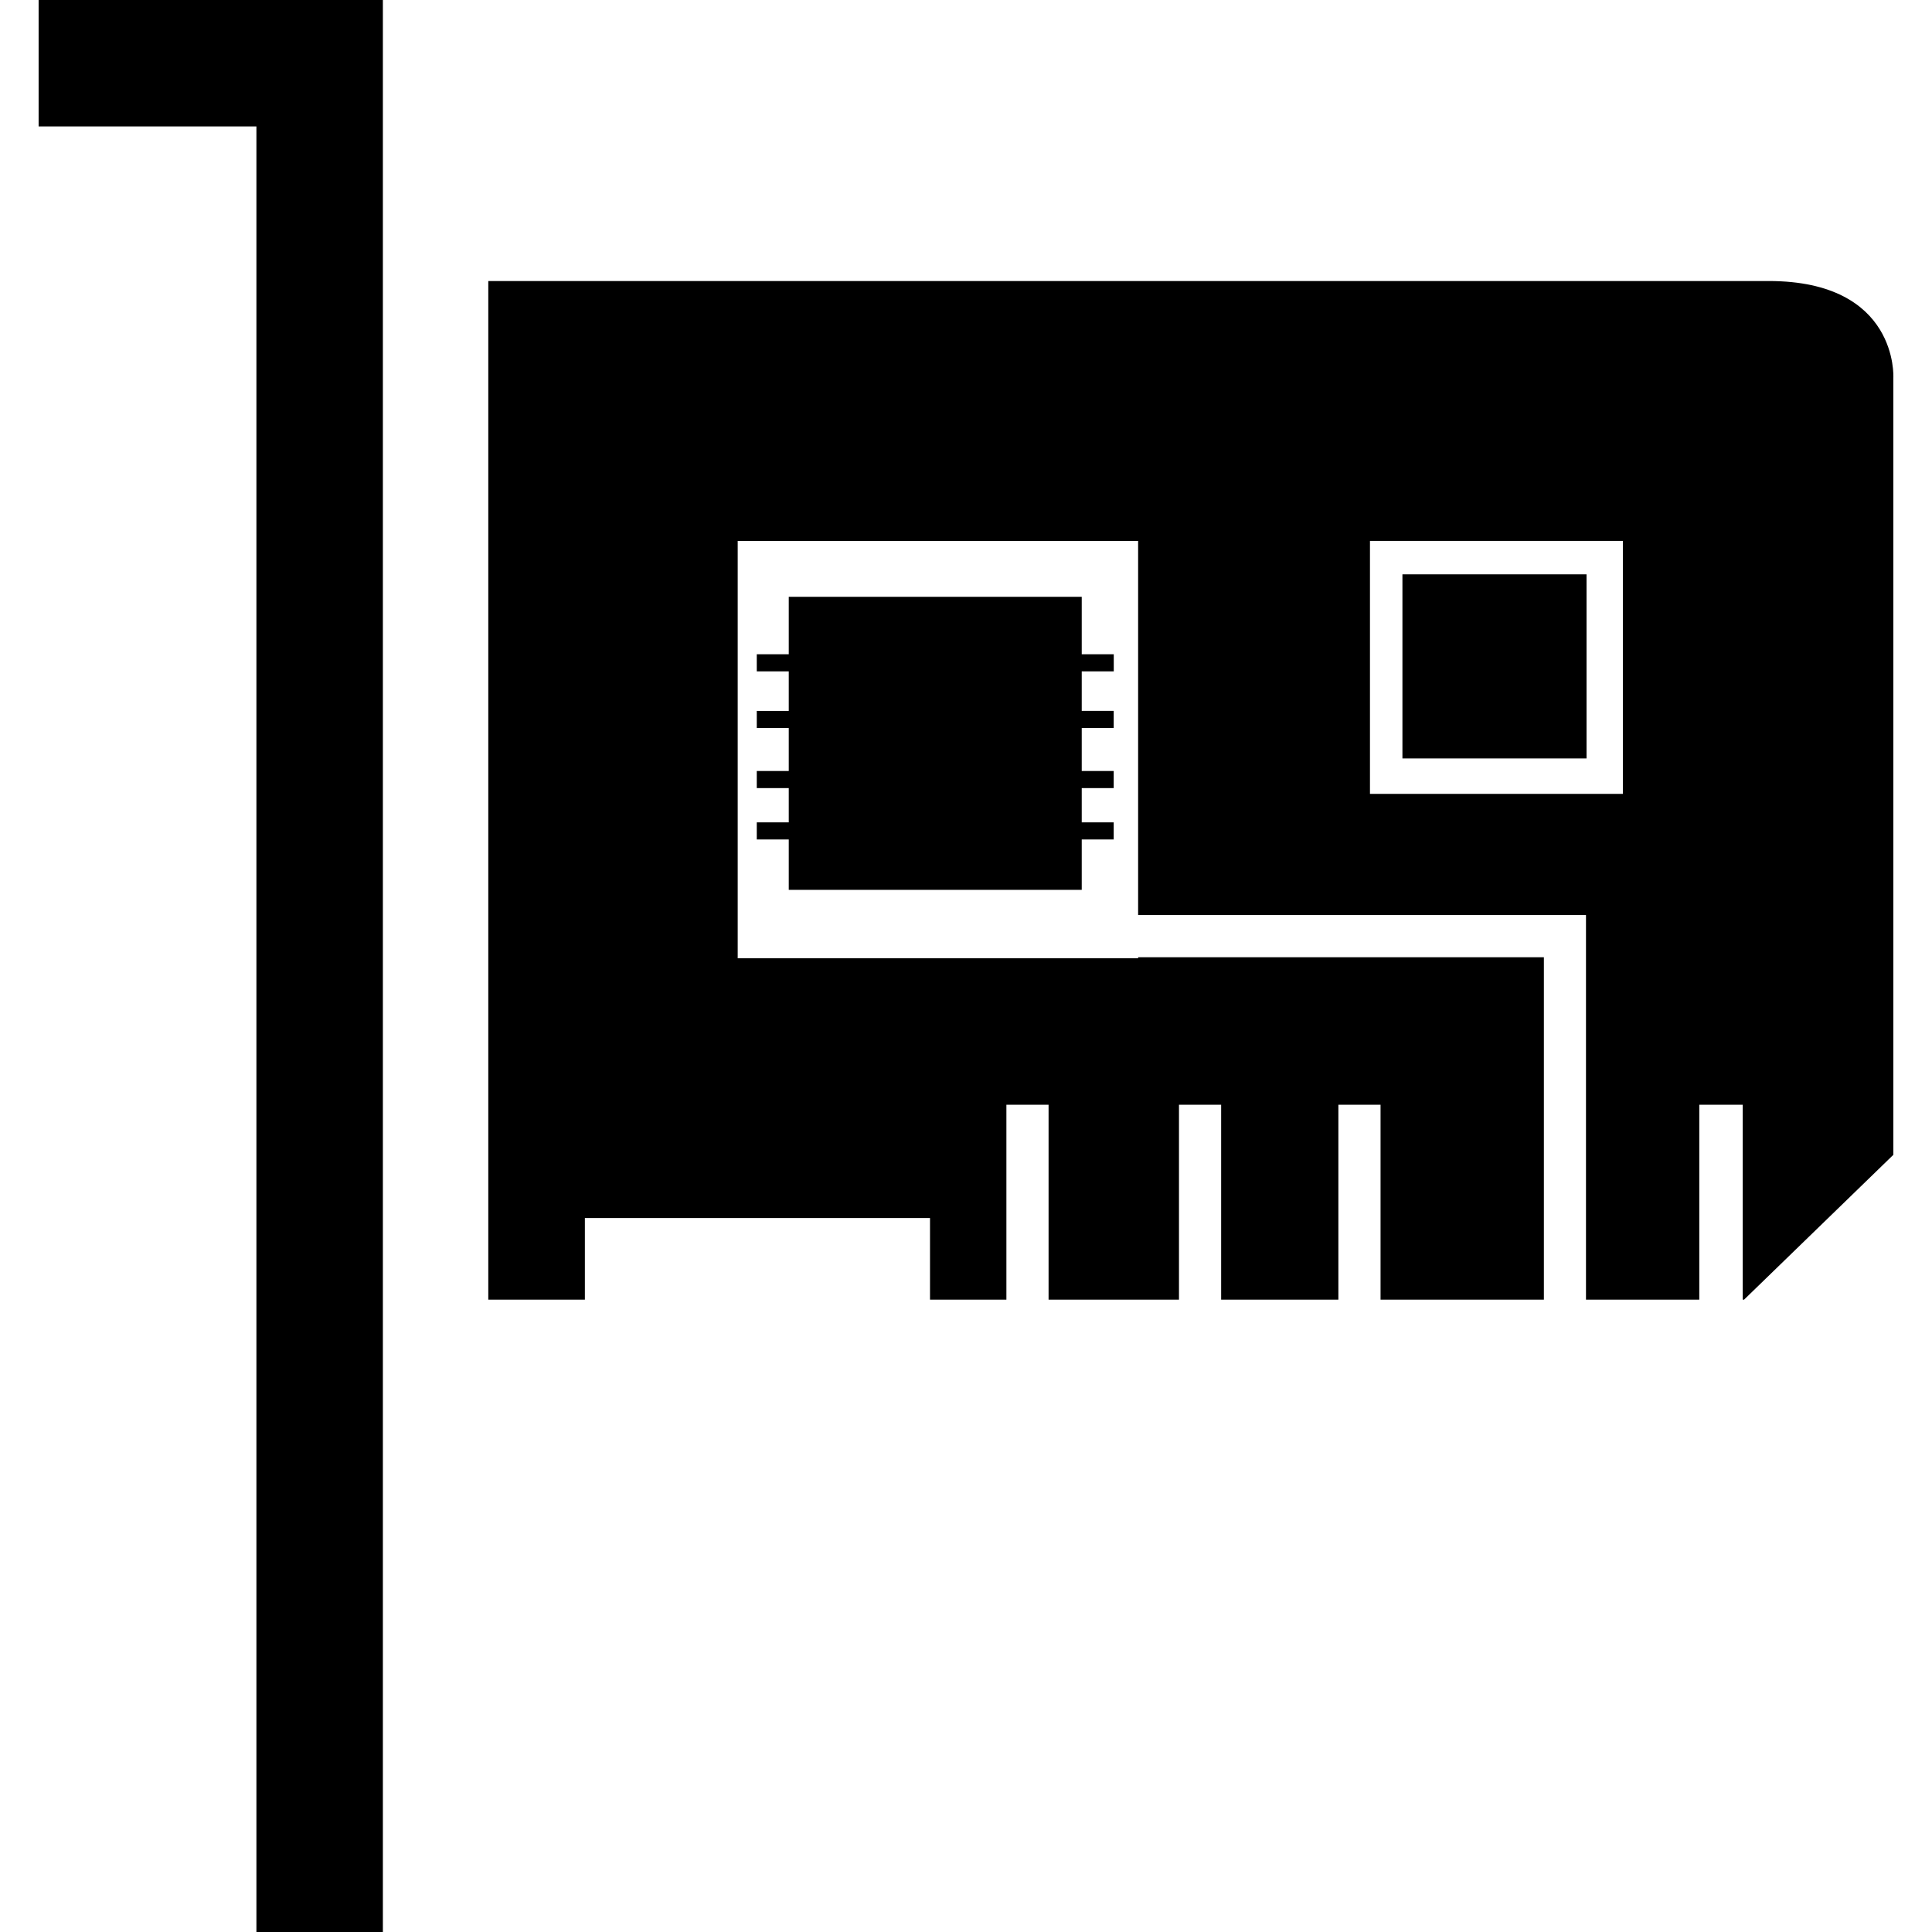 <?xml version="1.0" encoding="iso-8859-1"?>
<!-- Generator: Adobe Illustrator 16.0.0, SVG Export Plug-In . SVG Version: 6.00 Build 0)  -->
<!DOCTYPE svg PUBLIC "-//W3C//DTD SVG 1.1//EN" "http://www.w3.org/Graphics/SVG/1.1/DTD/svg11.dtd">
<svg version="1.1" id="Capa_1" xmlns="http://www.w3.org/2000/svg" xmlns:xlink="http://www.w3.org/1999/xlink" x="0px" y="0px"
	 width="369.819px" height="369.819px" viewBox="0 0 369.819 369.819" style="enable-background:new 0 0 369.819 369.819;"
	 xml:space="preserve">
<g>
	<path d="M7.393,0h65.896v369.819H49.082V24.205H7.393V0z M338.557,53.792c24.876,0,23.864,18.49,23.864,18.49v148.77l-28.58,27.727
		h-0.252v-37.308h-8.315v37.308h-21.688v-73.62h-85.729v-71.61h-76.647v79.886h76.647v-0.205h77.67v65.549h-31.265v-37.308h-8.073
		v37.308h-22.439v-37.308h-8.072v37.308h-24.962v-37.308h-8.073v37.308H178.02V233.15h-66.063v15.628h-18.49V53.792
		C93.466,53.792,313.67,53.792,338.557,53.792z M310.645,103.543h-48.41v48.419h48.41V103.543z M303.691,109.938H268.45v35.24
		h35.241V109.938z M213.194,128.512v-3.278h-6.13v-10.993h-56.081v10.993h-6.124v3.278h6.124v7.571h-6.124v3.277h6.124v8.219h-6.124
		v3.278h6.124v6.555h-6.124v3.278h6.124v9.639h56.081v-9.639h6.118v-3.278h-6.118v-6.555h6.118v-3.278h-6.118v-8.224h6.118v-3.278
		h-6.118v-7.571h6.13V128.512z"/>
</g>
<g>
</g>
<g>
</g>
<g>
</g>
<g>
</g>
<g>
</g>
<g>
</g>
<g>
</g>
<g>
</g>
<g>
</g>
<g>
</g>
<g>
</g>
<g>
</g>
<g>
</g>
<g>
</g>
<g>
</g>
</svg>
